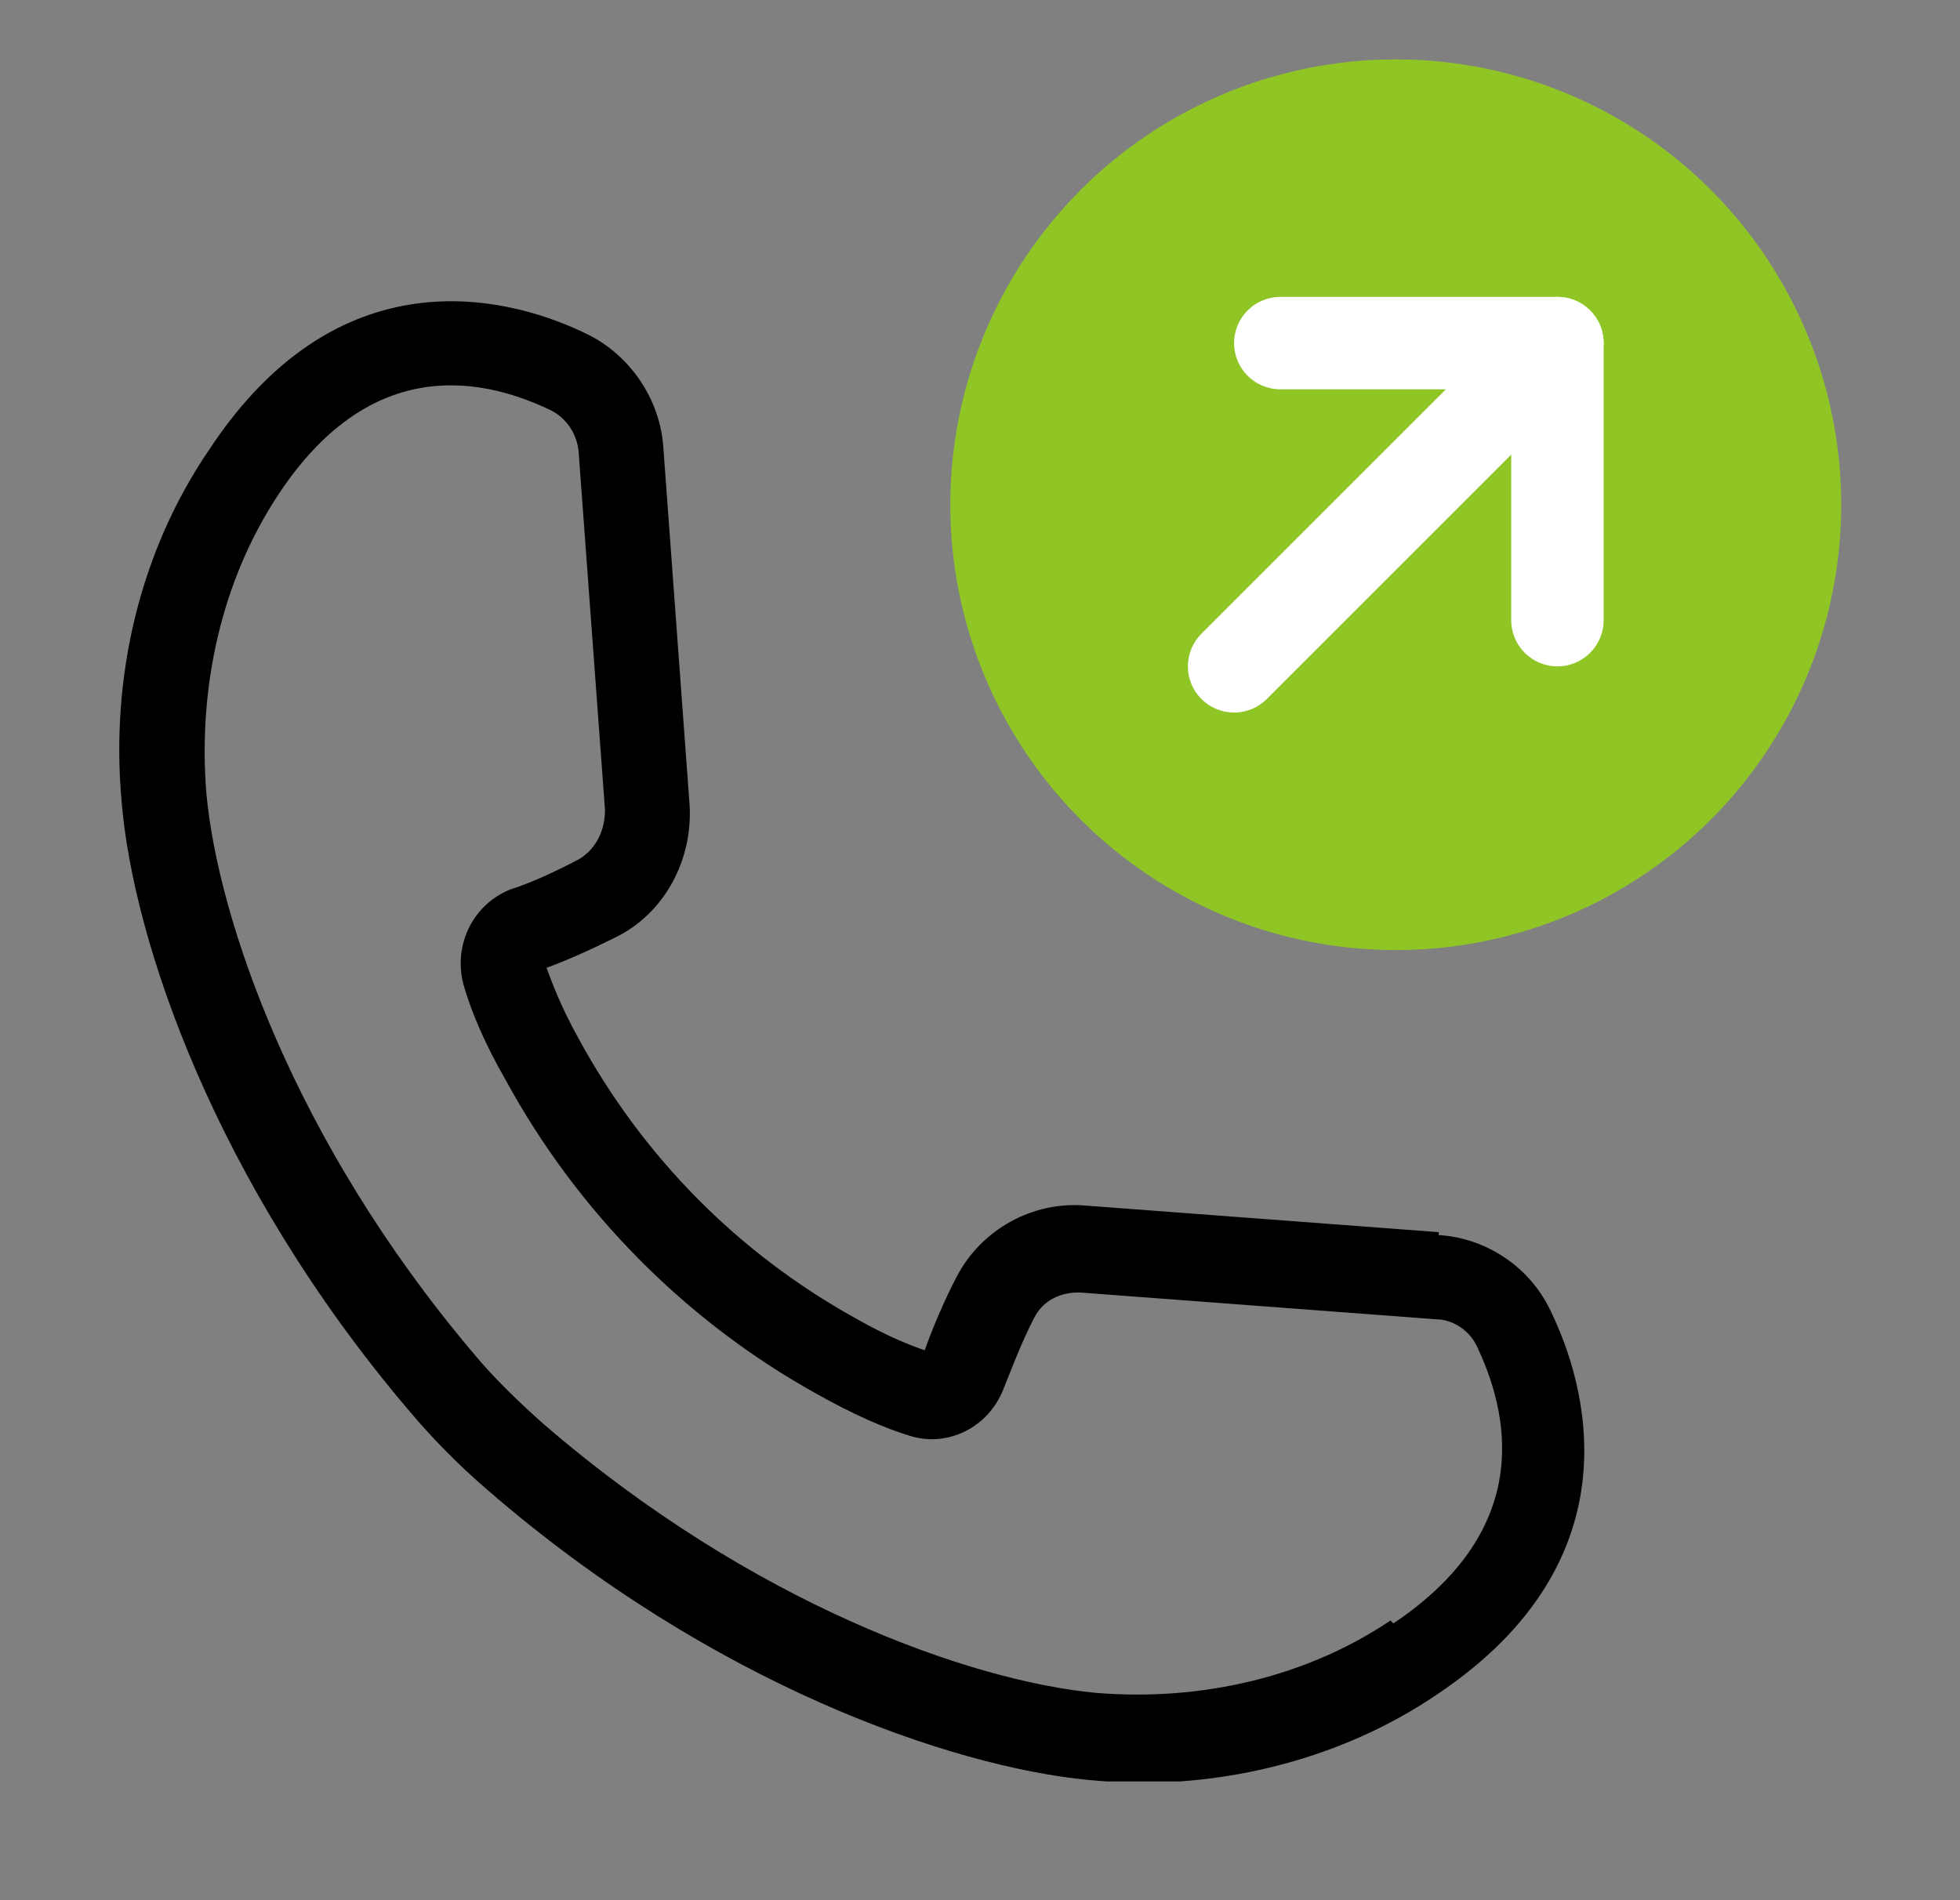 <svg width="33" height="32" viewBox="0 0 33 32" fill="none" xmlns="http://www.w3.org/2000/svg">
<rect x="0" y="0" width="33" height="32" fill="#808080" stroke="none"/>
<g clip-path="url(#clip0_559_23245)">
<path d="M24.223 20.75L18.273 20.302C17.389 20.227 16.528 20.7 16.11 21.495C15.889 21.918 15.692 22.391 15.569 22.739C15.348 22.664 14.955 22.515 14.389 22.192C12.423 21.098 10.825 19.481 9.743 17.492C9.424 16.92 9.276 16.497 9.202 16.298C9.546 16.174 9.989 15.975 10.431 15.751C11.218 15.329 11.661 14.458 11.611 13.563L11.169 7.545C11.12 6.725 10.604 5.979 9.891 5.63C8.735 5.059 5.785 4.138 3.524 7.57C2.368 9.261 1.852 11.375 2.049 13.513C2.245 15.851 3.622 19.904 6.867 23.733C7.285 24.231 7.727 24.678 8.219 25.101C11.98 28.359 16.012 29.751 18.323 29.975C18.618 30 18.888 30.025 19.183 30.025C21.002 30.025 22.772 29.503 24.198 28.533C27.615 26.245 26.681 23.261 26.115 22.092C25.771 21.346 25.034 20.849 24.223 20.799V20.75ZM23.411 27.29C22.01 28.234 20.24 28.657 18.445 28.508C16.356 28.309 12.668 27.016 9.153 23.982C8.735 23.609 8.317 23.211 7.949 22.764C4.949 19.208 3.671 15.478 3.475 13.364C3.327 11.549 3.745 9.758 4.679 8.341C6.179 6.053 7.998 6.302 9.252 6.899C9.522 7.023 9.719 7.297 9.743 7.62L10.186 13.638C10.186 13.986 10.038 14.284 9.768 14.458C9.35 14.682 8.907 14.881 8.588 14.98C7.973 15.229 7.629 15.9 7.801 16.572C7.924 17.02 8.17 17.591 8.514 18.188C9.719 20.401 11.538 22.241 13.726 23.46C14.34 23.808 14.906 24.057 15.323 24.181C15.963 24.38 16.651 24.032 16.897 23.385C17.02 23.087 17.192 22.614 17.413 22.192C17.561 21.893 17.88 21.744 18.224 21.769L24.173 22.217C24.468 22.217 24.763 22.416 24.886 22.714C25.476 23.982 25.722 25.822 23.46 27.339L23.411 27.29Z" fill="black"/>
</g>
<circle cx="23.5" cy="8.5" r="7.5" fill="#90C526"/>
<path d="M25.444 6.556L25.444 10.444C25.444 10.874 25.793 11.222 26.222 11.222C26.652 11.222 27 10.874 27 10.444L27 5.778C27 5.348 26.652 5 26.222 5L21.556 5C21.126 5 20.778 5.348 20.778 5.778C20.778 6.207 21.126 6.556 21.556 6.556L25.444 6.556Z" fill="white"/>
<path d="M20.228 10.672C20.082 10.818 20 11.016 20 11.222C20 11.428 20.082 11.626 20.228 11.772L20.235 11.779C20.38 11.92 20.575 12 20.778 12C20.984 12 21.182 11.918 21.328 11.772L26.772 6.328C26.918 6.182 27 5.984 27 5.778C27 5.765 27 5.753 26.999 5.74C26.99 5.547 26.909 5.365 26.772 5.228C26.626 5.082 26.428 5 26.222 5C26.016 5 25.818 5.082 25.672 5.228L20.228 10.672Z" fill="white"/>
<defs>
<clipPath id="clip0_559_23245">
<rect width="28" height="28" fill="white" transform="translate(2 2)"/>
</clipPath>
</defs>
</svg>
